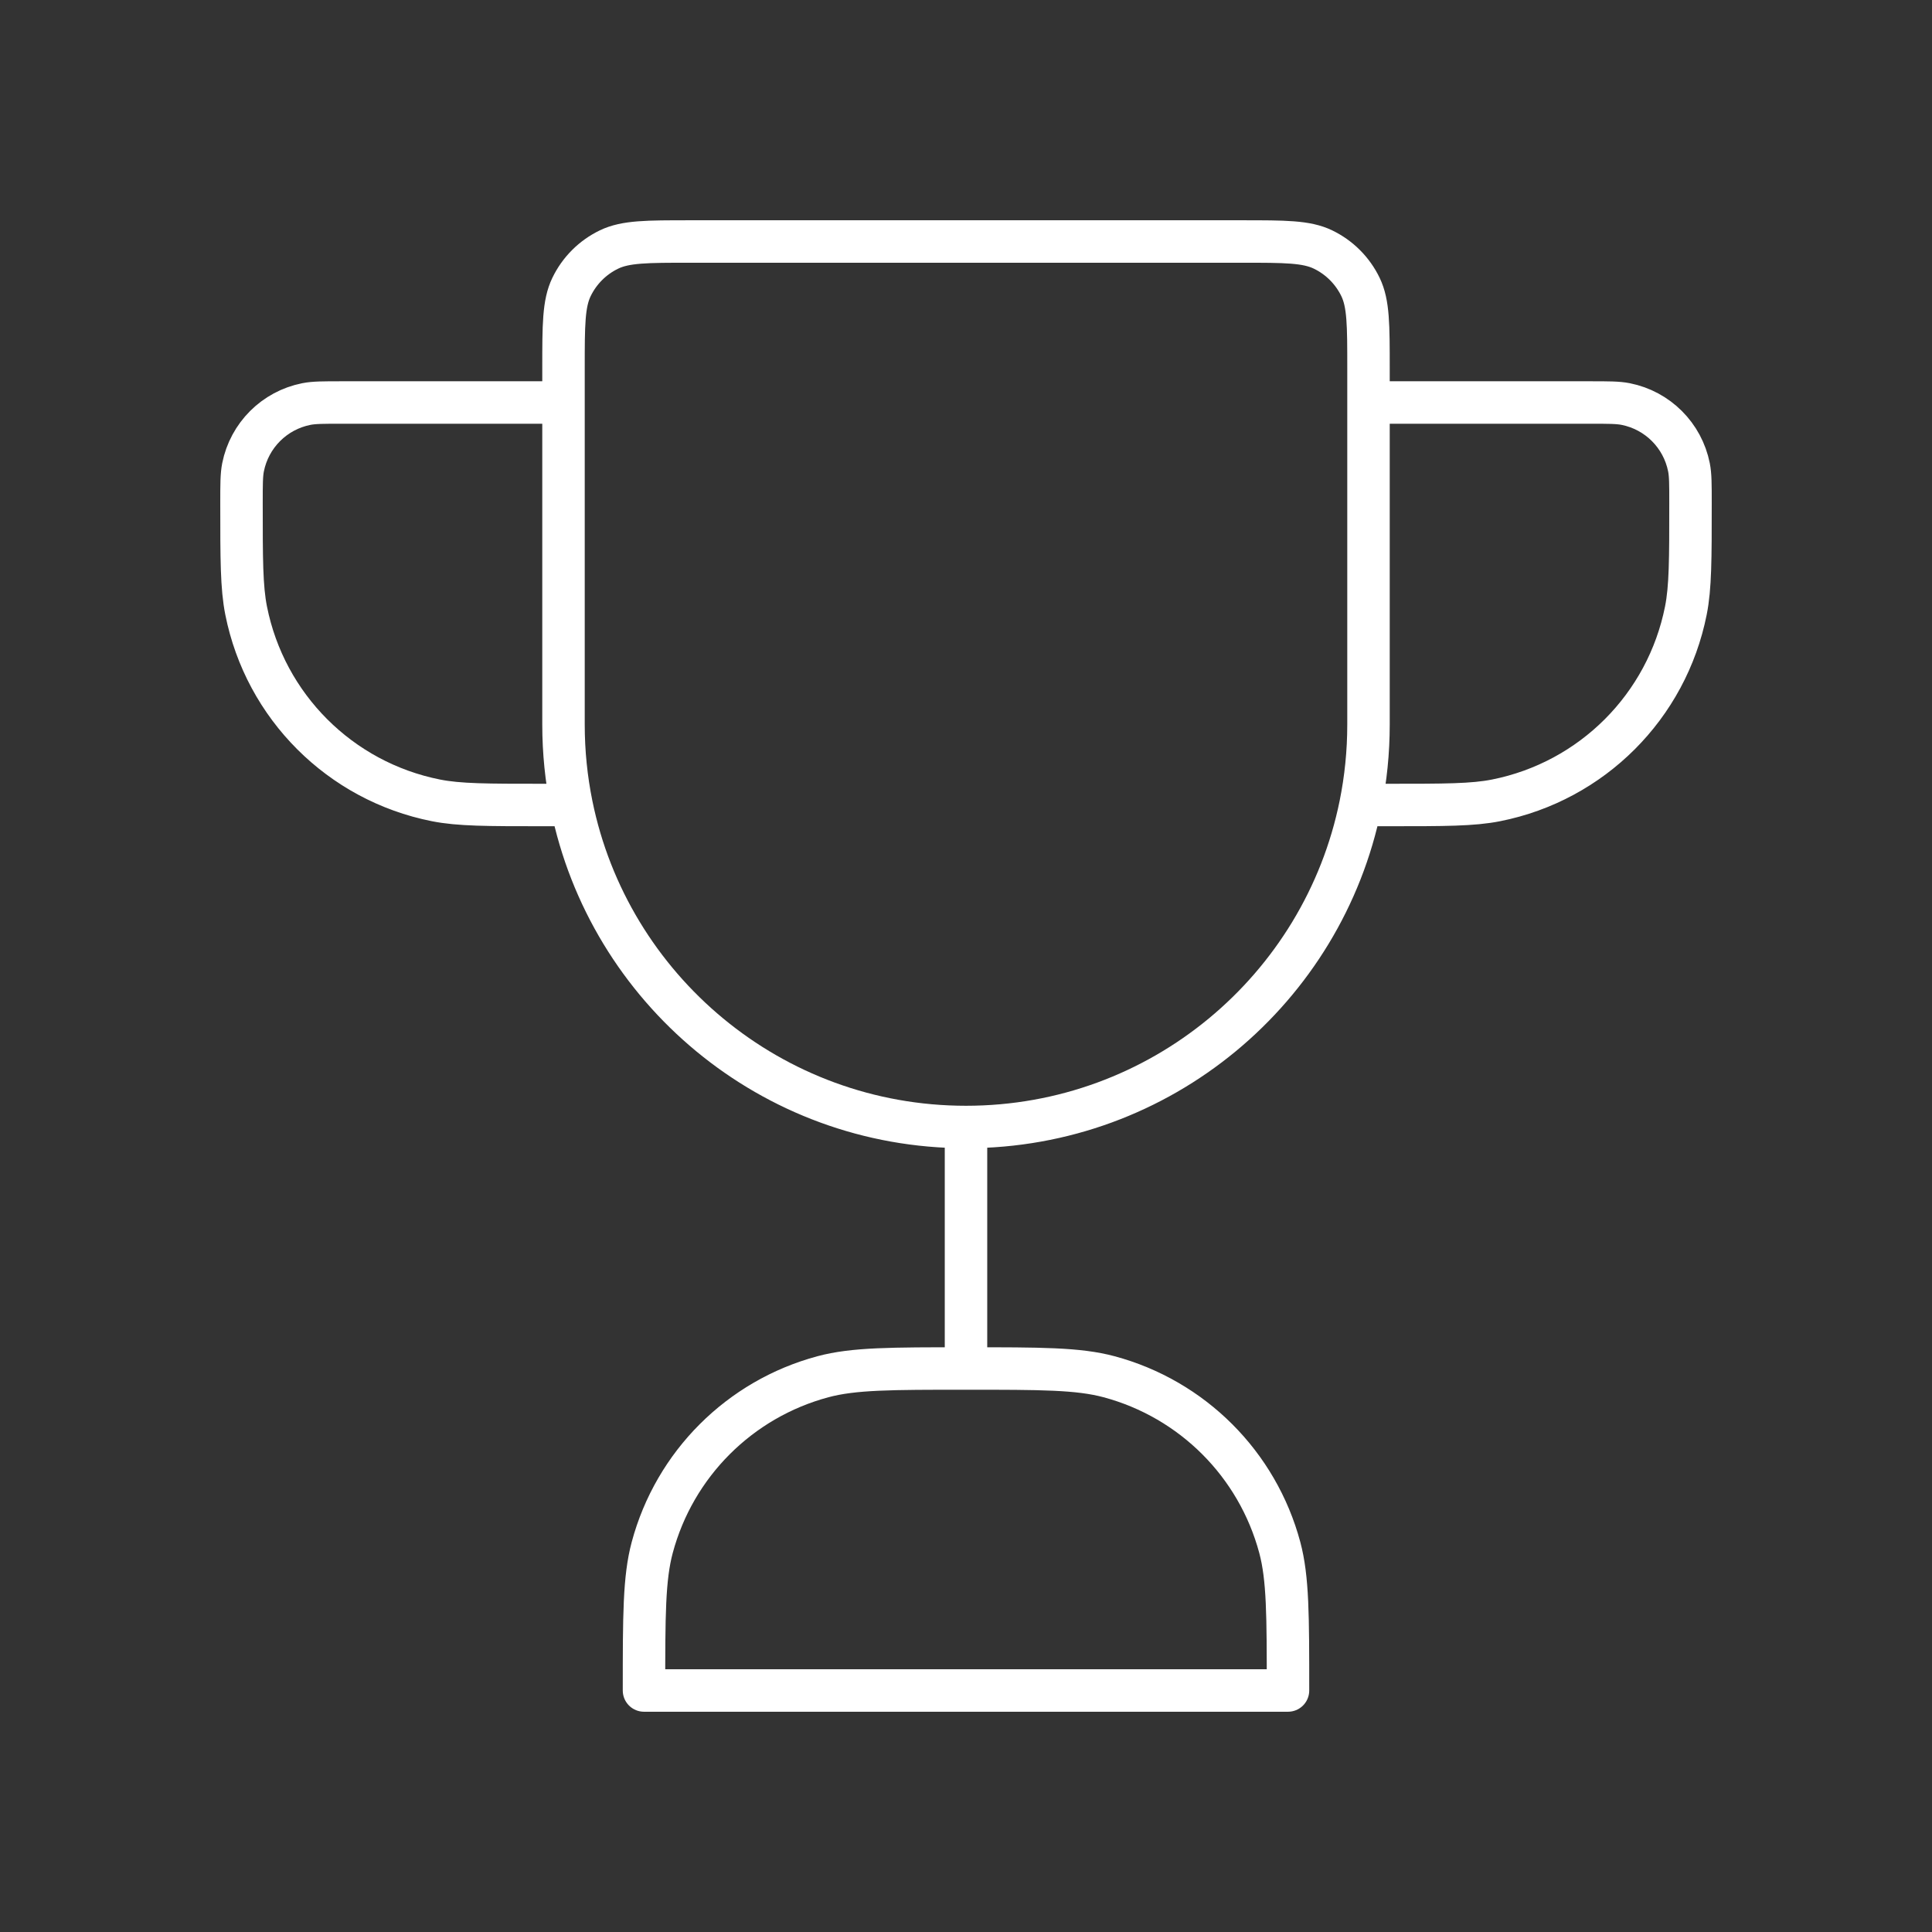 <svg width="364" height="364" viewBox="0 0 364 364" fill="none" xmlns="http://www.w3.org/2000/svg">
<rect x="0" y="0" width="364" height="364" fill="#333333" stroke="none"/>
<path d="M182 212.333V257.833M182 212.333C145.312 212.333 114.71 186.28 107.684 151.667M182 212.333C218.688 212.333 249.29 186.28 256.317 151.667M182 257.833C196.105 257.833 203.157 257.833 208.944 259.383C224.644 263.591 236.909 275.856 241.117 291.556C242.667 297.342 242.667 304.395 242.667 318.5H121.333C121.333 304.395 121.333 297.342 122.884 291.556C127.091 275.856 139.355 263.591 155.056 259.383C160.843 257.833 167.895 257.833 182 257.833ZM107.684 151.667H106.167H102.375C91.804 151.667 86.519 151.667 82.123 150.792C64.074 147.202 49.965 133.093 46.374 115.043C45.5 110.648 45.5 105.363 45.5 94.792C45.5 91.268 45.5 89.506 45.791 88.041C46.988 82.025 51.691 77.322 57.708 76.125C59.173 75.833 60.935 75.833 64.458 75.833H106.167M107.684 151.667C106.689 146.766 106.167 141.694 106.167 136.5V69.333C106.167 61.248 106.167 57.205 107.669 54.086C109.159 50.99 111.657 48.493 114.753 47.002C117.872 45.5 121.914 45.5 130 45.5H234C242.086 45.5 246.128 45.5 249.248 47.002C252.343 48.493 254.841 50.99 256.332 54.086C257.833 57.205 257.833 61.248 257.833 69.333V136.5C257.833 141.694 257.312 146.766 256.317 151.667M256.317 151.667H257.833H261.625C272.196 151.667 277.482 151.667 281.877 150.792C299.925 147.202 314.035 133.093 317.626 115.043C318.5 110.648 318.5 105.363 318.5 94.792C318.5 91.268 318.5 89.506 318.209 88.041C317.012 82.025 312.309 77.322 306.292 76.125C304.827 75.833 303.065 75.833 299.542 75.833H257.833" stroke="white" stroke-width="8" stroke-linecap="round" stroke-linejoin="round"/>
</svg>
